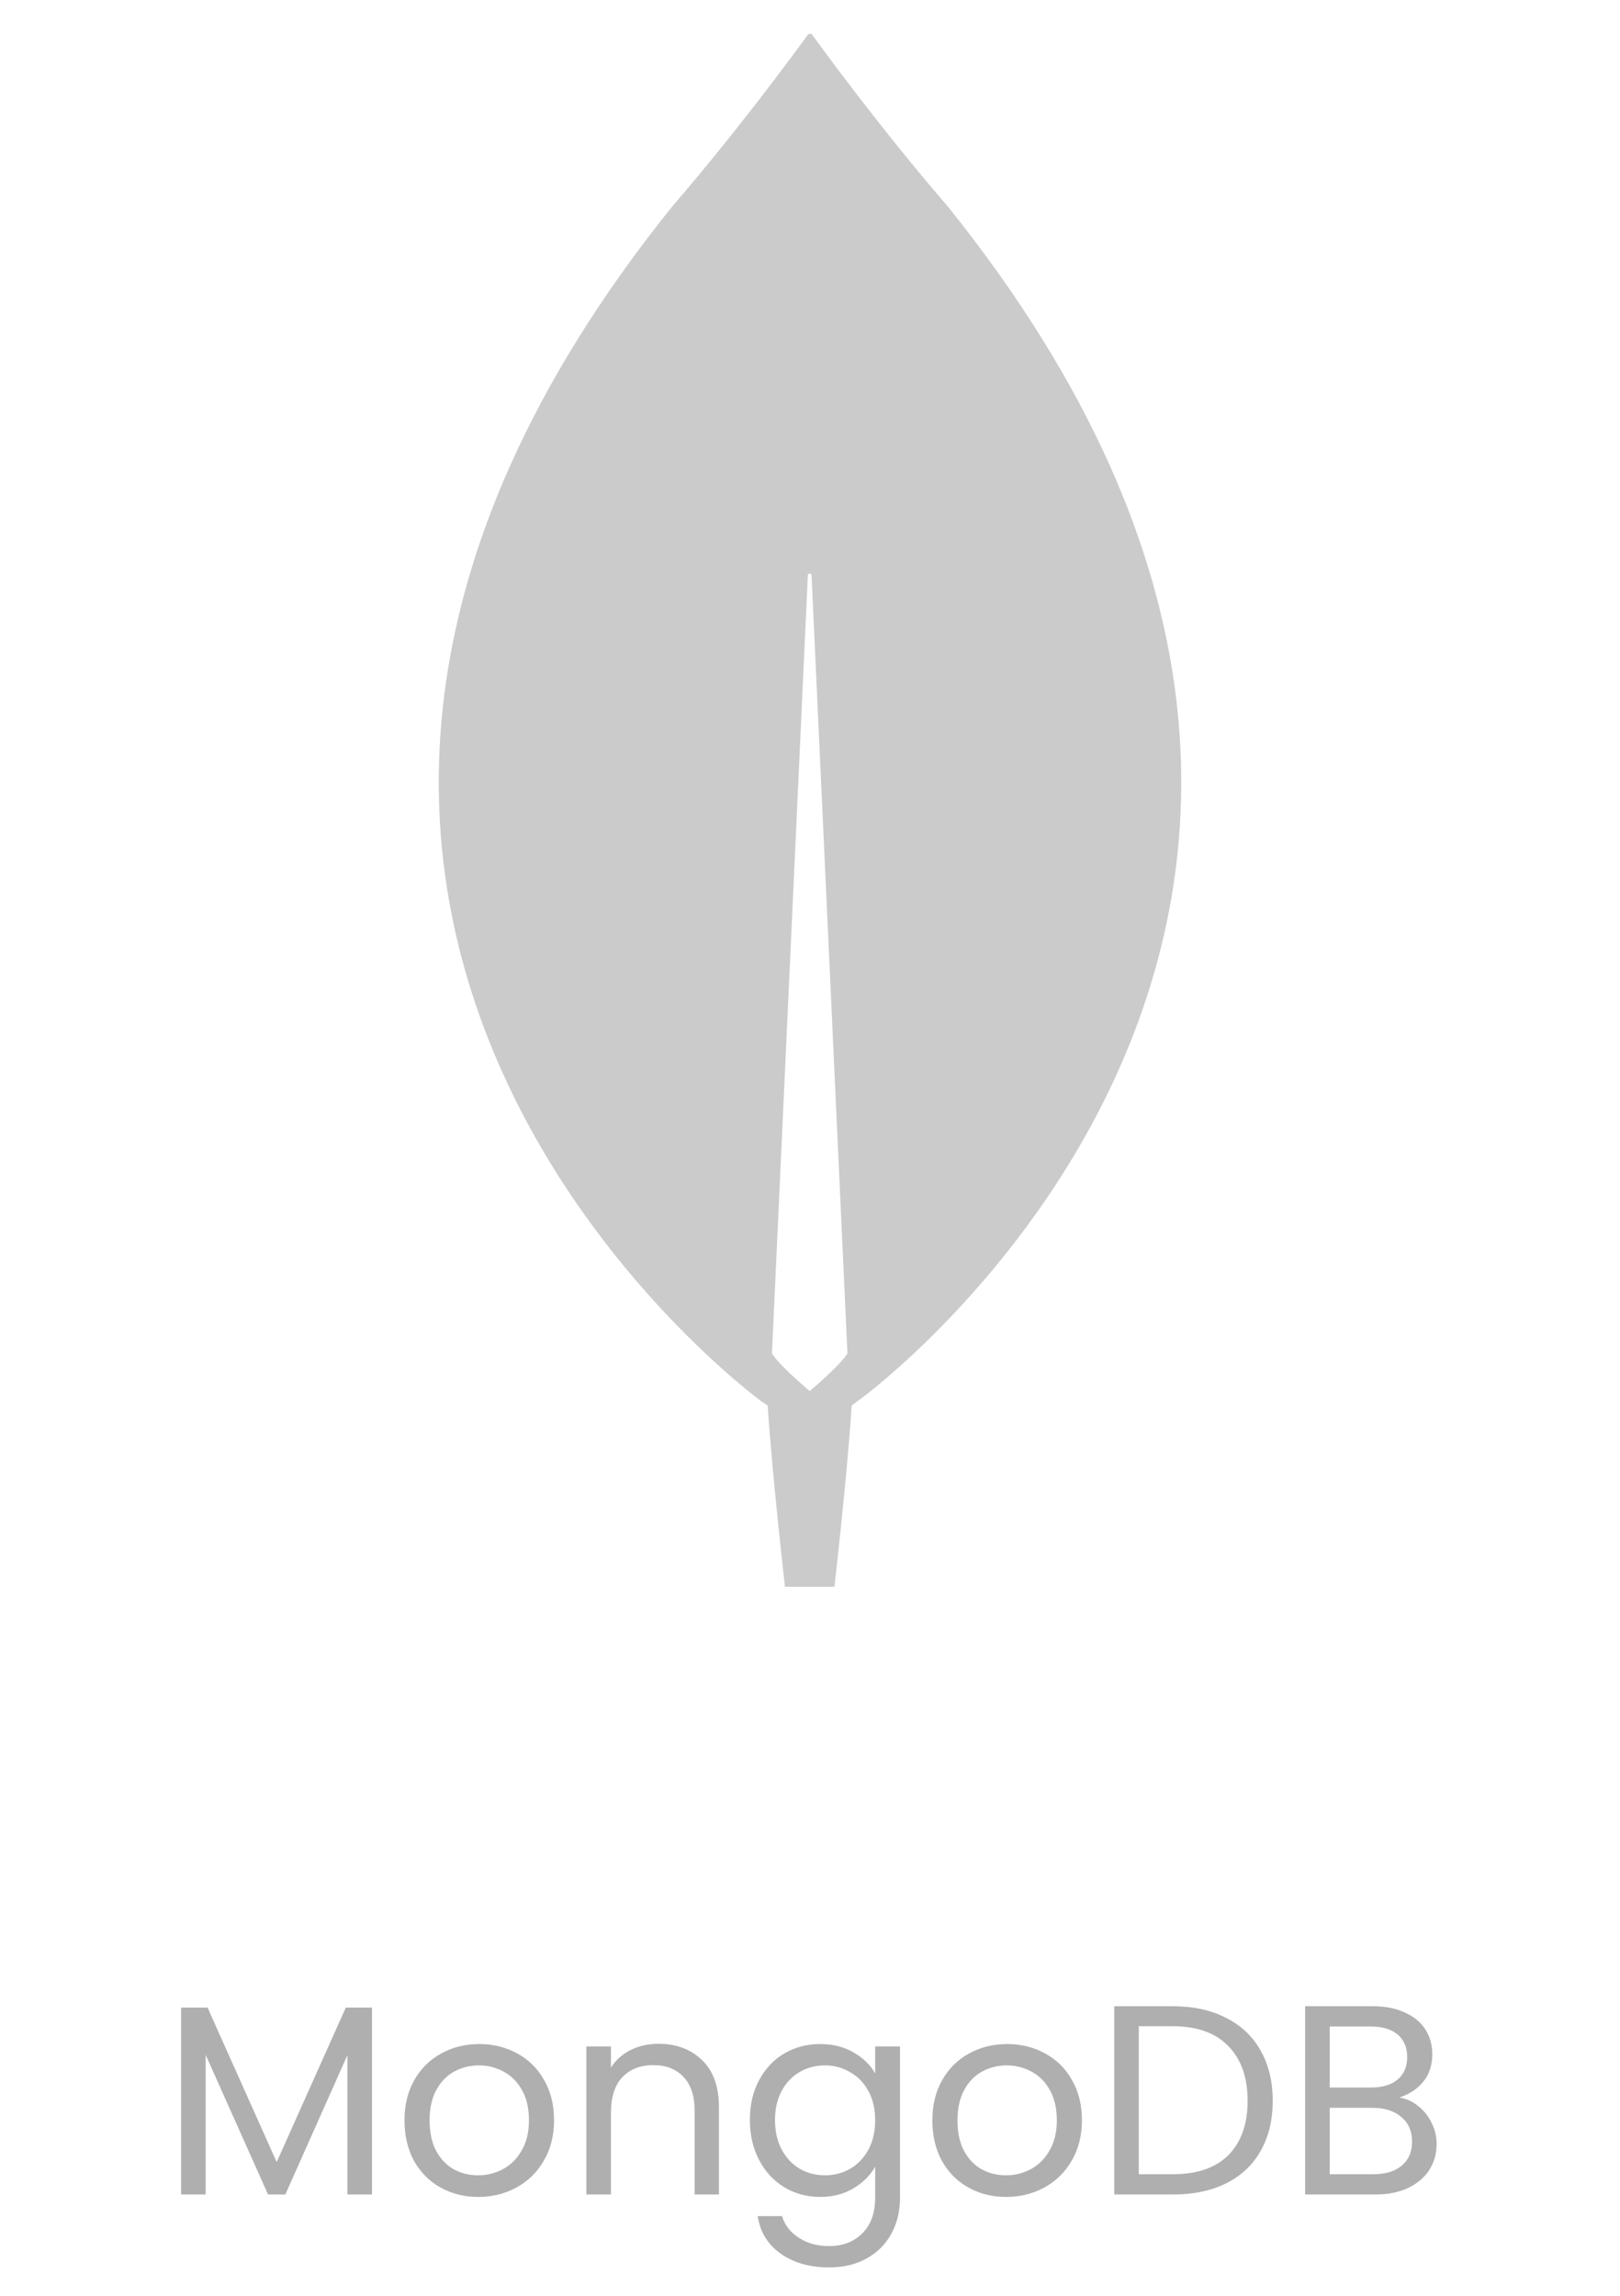 <svg width="96" height="136" viewBox="0 0 96 136" fill="none" xmlns="http://www.w3.org/2000/svg">
<path d="M56.185 12.254C52.23 7.673 48.824 3.02 48.129 2.054C48.055 1.982 47.946 1.982 47.872 2.054C47.176 3.02 43.771 7.673 39.816 12.254C5.869 54.523 45.163 83.048 45.163 83.048L45.492 83.263C45.785 87.665 46.517 94 46.517 94H47.982H49.447C49.447 94 50.179 87.701 50.472 83.263L50.802 83.012C50.839 83.048 90.132 54.523 56.185 12.254ZM47.982 82.404C47.982 82.404 46.224 80.936 45.748 80.185V80.113L47.872 34.086C47.872 33.943 48.092 33.943 48.092 34.086L50.216 80.113V80.185C49.74 80.936 47.982 82.404 47.982 82.404Z" fill="#CBCBCB"/>
<path d="M22.044 118.928V130H20.588V121.744L16.908 130H15.884L12.188 121.728V130H10.732V118.928H12.3L16.396 128.08L20.492 118.928H22.044ZM28.337 130.144C27.516 130.144 26.769 129.957 26.097 129.584C25.436 129.211 24.913 128.683 24.529 128C24.156 127.307 23.969 126.507 23.969 125.6C23.969 124.704 24.161 123.915 24.545 123.232C24.94 122.539 25.473 122.011 26.145 121.648C26.817 121.275 27.569 121.088 28.401 121.088C29.233 121.088 29.985 121.275 30.657 121.648C31.329 122.011 31.857 122.533 32.241 123.216C32.636 123.899 32.833 124.693 32.833 125.6C32.833 126.507 32.631 127.307 32.225 128C31.831 128.683 31.292 129.211 30.609 129.584C29.927 129.957 29.169 130.144 28.337 130.144ZM28.337 128.864C28.86 128.864 29.351 128.741 29.809 128.496C30.268 128.251 30.636 127.883 30.913 127.392C31.201 126.901 31.345 126.304 31.345 125.6C31.345 124.896 31.207 124.299 30.929 123.808C30.652 123.317 30.289 122.955 29.841 122.72C29.393 122.475 28.908 122.352 28.385 122.352C27.852 122.352 27.361 122.475 26.913 122.72C26.476 122.955 26.124 123.317 25.857 123.808C25.591 124.299 25.457 124.896 25.457 125.6C25.457 126.315 25.585 126.917 25.841 127.408C26.108 127.899 26.46 128.267 26.897 128.512C27.335 128.747 27.815 128.864 28.337 128.864ZM39.02 121.072C40.086 121.072 40.95 121.397 41.612 122.048C42.273 122.688 42.604 123.616 42.604 124.832V130H41.164V125.04C41.164 124.165 40.945 123.499 40.508 123.04C40.07 122.571 39.473 122.336 38.716 122.336C37.948 122.336 37.334 122.576 36.876 123.056C36.428 123.536 36.204 124.235 36.204 125.152V130H34.748V121.232H36.204V122.48C36.492 122.032 36.881 121.685 37.372 121.44C37.873 121.195 38.422 121.072 39.02 121.072ZM48.598 121.088C49.355 121.088 50.017 121.253 50.582 121.584C51.158 121.915 51.585 122.331 51.862 122.832V121.232H53.334V130.192C53.334 130.992 53.163 131.701 52.822 132.32C52.481 132.949 51.99 133.44 51.35 133.792C50.721 134.144 49.985 134.32 49.142 134.32C47.99 134.32 47.03 134.048 46.262 133.504C45.494 132.96 45.041 132.219 44.902 131.28H46.342C46.502 131.813 46.833 132.24 47.334 132.56C47.835 132.891 48.438 133.056 49.142 133.056C49.942 133.056 50.593 132.805 51.094 132.304C51.606 131.803 51.862 131.099 51.862 130.192V128.352C51.574 128.864 51.147 129.291 50.582 129.632C50.017 129.973 49.355 130.144 48.598 130.144C47.819 130.144 47.11 129.952 46.47 129.568C45.841 129.184 45.345 128.645 44.982 127.952C44.619 127.259 44.438 126.469 44.438 125.584C44.438 124.688 44.619 123.904 44.982 123.232C45.345 122.549 45.841 122.021 46.47 121.648C47.11 121.275 47.819 121.088 48.598 121.088ZM51.862 125.6C51.862 124.939 51.729 124.363 51.462 123.872C51.195 123.381 50.833 123.008 50.374 122.752C49.926 122.485 49.43 122.352 48.886 122.352C48.342 122.352 47.846 122.48 47.398 122.736C46.95 122.992 46.593 123.365 46.326 123.856C46.059 124.347 45.926 124.923 45.926 125.584C45.926 126.256 46.059 126.843 46.326 127.344C46.593 127.835 46.95 128.213 47.398 128.48C47.846 128.736 48.342 128.864 48.886 128.864C49.43 128.864 49.926 128.736 50.374 128.48C50.833 128.213 51.195 127.835 51.462 127.344C51.729 126.843 51.862 126.261 51.862 125.6ZM59.618 130.144C58.797 130.144 58.05 129.957 57.379 129.584C56.717 129.211 56.194 128.683 55.81 128C55.437 127.307 55.251 126.507 55.251 125.6C55.251 124.704 55.443 123.915 55.827 123.232C56.221 122.539 56.755 122.011 57.426 121.648C58.099 121.275 58.85 121.088 59.682 121.088C60.514 121.088 61.267 121.275 61.938 121.648C62.611 122.011 63.139 122.533 63.523 123.216C63.917 123.899 64.115 124.693 64.115 125.6C64.115 126.507 63.912 127.307 63.507 128C63.112 128.683 62.573 129.211 61.891 129.584C61.208 129.957 60.45 130.144 59.618 130.144ZM59.618 128.864C60.141 128.864 60.632 128.741 61.09 128.496C61.549 128.251 61.917 127.883 62.194 127.392C62.483 126.901 62.627 126.304 62.627 125.6C62.627 124.896 62.488 124.299 62.211 123.808C61.933 123.317 61.571 122.955 61.123 122.72C60.675 122.475 60.189 122.352 59.666 122.352C59.133 122.352 58.642 122.475 58.194 122.72C57.757 122.955 57.405 123.317 57.139 123.808C56.872 124.299 56.739 124.896 56.739 125.6C56.739 126.315 56.867 126.917 57.123 127.408C57.389 127.899 57.741 128.267 58.178 128.512C58.616 128.747 59.096 128.864 59.618 128.864ZM69.501 118.848C70.717 118.848 71.767 119.077 72.653 119.536C73.549 119.984 74.231 120.629 74.701 121.472C75.181 122.315 75.421 123.307 75.421 124.448C75.421 125.589 75.181 126.581 74.701 127.424C74.231 128.256 73.549 128.896 72.653 129.344C71.767 129.781 70.717 130 69.501 130H66.029V118.848H69.501ZM69.501 128.8C70.941 128.8 72.04 128.421 72.797 127.664C73.554 126.896 73.933 125.824 73.933 124.448C73.933 123.061 73.549 121.979 72.781 121.2C72.023 120.421 70.93 120.032 69.501 120.032H67.485V128.8H69.501ZM82.925 124.256C83.331 124.32 83.699 124.485 84.029 124.752C84.371 125.019 84.637 125.349 84.829 125.744C85.032 126.139 85.133 126.56 85.133 127.008C85.133 127.573 84.989 128.085 84.701 128.544C84.413 128.992 83.992 129.349 83.437 129.616C82.893 129.872 82.248 130 81.501 130H77.341V118.848H81.341C82.099 118.848 82.744 118.976 83.277 119.232C83.811 119.477 84.211 119.813 84.477 120.24C84.744 120.667 84.877 121.147 84.877 121.68C84.877 122.341 84.696 122.891 84.333 123.328C83.981 123.755 83.512 124.064 82.925 124.256ZM78.797 123.664H81.245C81.928 123.664 82.456 123.504 82.829 123.184C83.203 122.864 83.389 122.421 83.389 121.856C83.389 121.291 83.203 120.848 82.829 120.528C82.456 120.208 81.917 120.048 81.213 120.048H78.797V123.664ZM81.373 128.8C82.099 128.8 82.664 128.629 83.069 128.288C83.475 127.947 83.677 127.472 83.677 126.864C83.677 126.245 83.464 125.76 83.037 125.408C82.611 125.045 82.04 124.864 81.325 124.864H78.797V128.8H81.373Z" fill="#AFAFAF"/>
</svg>
